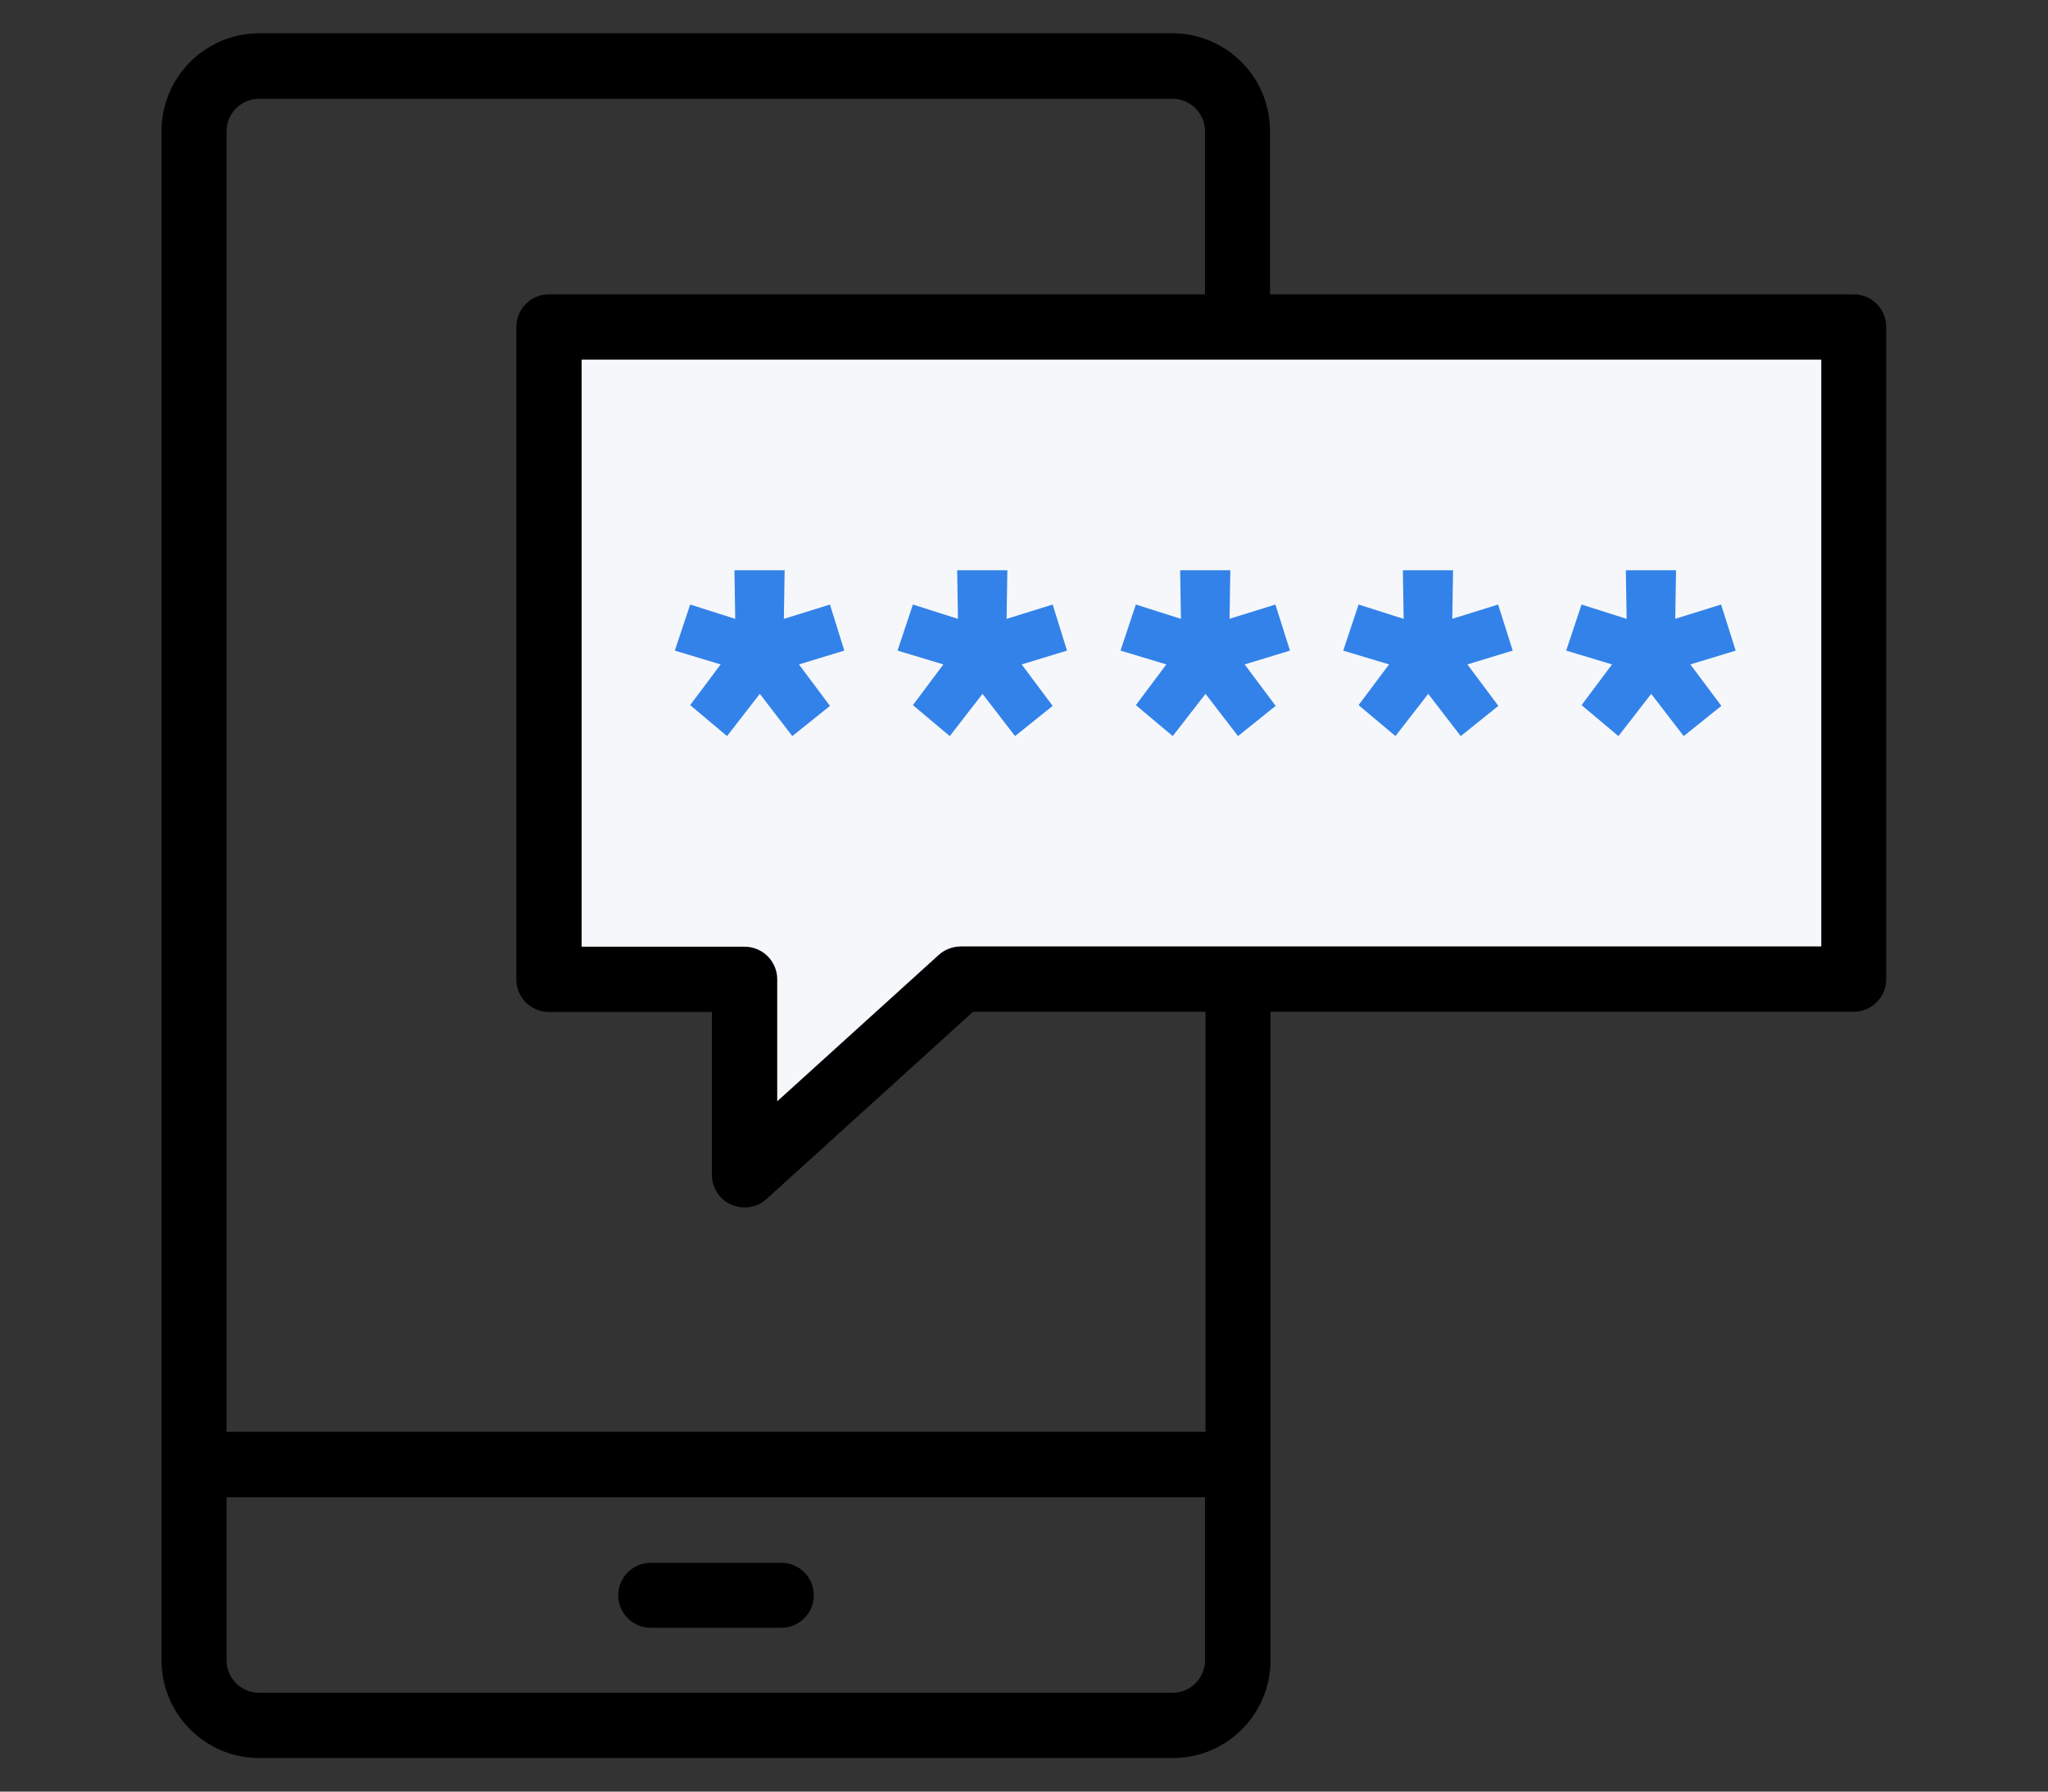 <?xml version="1.0" encoding="UTF-8"?>
<svg id="_레이어_1" data-name="레이어 1" xmlns="http://www.w3.org/2000/svg" viewBox="0 0 80 70">
  <rect x="0" y="0" width="80" height="70" fill="#333333" stroke="none"/>
  <defs>
    <style>
      .cls-1 {
        fill: #f5f7fa;
      }

      .cls-2 {
        fill: #3382e9;
      }
    </style>
  </defs>
  <g>
    <path d="M45.81,68.69H10.13c-2.11,0-3.82-1.71-3.82-3.82v-7.65c0-.7.57-1.27,1.27-1.27h40.78c.7,0,1.27.57,1.27,1.27v7.65c0,2.11-1.71,3.82-3.82,3.82ZM8.85,58.5v6.37c0,.7.57,1.27,1.27,1.27h35.68c.7,0,1.27-.57,1.27-1.27v-6.37H8.85Z"/>
    <path d="M30.52,63.6h-5.1c-.7,0-1.27-.57-1.27-1.27s.57-1.27,1.27-1.27h5.1c.7,0,1.27.57,1.27,1.27s-.57,1.27-1.27,1.27Z"/>
    <path d="M48.36,37.74h-1.27v18.21H8.85V5.13c0-.7.57-1.27,1.27-1.27h35.68c.7,0,1.27.57,1.27,1.27v8.32h1.27c.7.6,1.27.03,1.27-.68v-7.65c0-2.11-1.71-3.82-3.82-3.82H10.13c-2.11,0-3.82,1.71-3.82,3.82v52.1c0,.7.57,1.27,1.27,1.27h40.78c.7,0,1.27-.57,1.27-1.27v-18.96c0-.7-.57-1.27-1.27-.52Z"/>
  </g>
  <polygon class="cls-1" points="71.15 36.99 37.53 36.99 29.21 45.13 29.09 36.99 22.72 36.99 22.72 14.05 71.15 14.05 71.15 36.99"/>
  <g>
    <path class="cls-2" d="M30.62,24.18l1.8-.56.56,1.8-1.77.54,1.21,1.62-1.47,1.18-1.27-1.65-1.28,1.65-1.44-1.21,1.19-1.59-1.79-.54.6-1.8,1.76.56-.03-1.9h1.96l-.03,1.9Z"/>
    <path class="cls-2" d="M39.32,24.18l1.8-.56.56,1.8-1.77.54,1.21,1.62-1.47,1.18-1.27-1.65-1.28,1.65-1.44-1.21,1.19-1.59-1.79-.54.6-1.8,1.76.56-.03-1.9h1.96l-.03,1.9Z"/>
    <path class="cls-2" d="M48.02,24.18l1.8-.56.57,1.8-1.77.54,1.21,1.62-1.47,1.18-1.27-1.65-1.28,1.65-1.44-1.21,1.19-1.59-1.79-.54.6-1.8,1.76.56-.03-1.9h1.96l-.03,1.9Z"/>
    <path class="cls-2" d="M56.72,24.18l1.8-.56.57,1.8-1.77.54,1.21,1.62-1.47,1.18-1.27-1.65-1.28,1.65-1.44-1.21,1.19-1.59-1.79-.54.6-1.8,1.76.56-.03-1.9h1.96l-.03,1.9Z"/>
    <path class="cls-2" d="M65.43,24.18l1.8-.56.57,1.8-1.77.54,1.21,1.62-1.47,1.18-1.27-1.65-1.28,1.65-1.44-1.21,1.19-1.59-1.79-.54.6-1.8,1.76.56-.03-1.9h1.96l-.03,1.9Z"/>
  </g>
  <path d="M29.09,47.18c-.17,0-.35-.04-.52-.11-.46-.2-.76-.66-.76-1.16v-6.37h-6.37c-.7,0-1.27-.57-1.27-1.27V12.77c0-.7.57-1.27,1.27-1.27h50.97c.7,0,1.27.57,1.27,1.27v25.49c0,.7-.57,1.27-1.27,1.27h-34.4l-8.07,7.32c-.24.22-.55.33-.86.33ZM22.72,36.99h6.37c.7,0,1.27.57,1.27,1.27v4.77l6.31-5.72c.23-.21.54-.33.86-.33h33.62V14.05H22.72v22.94Z"/>
</svg>
